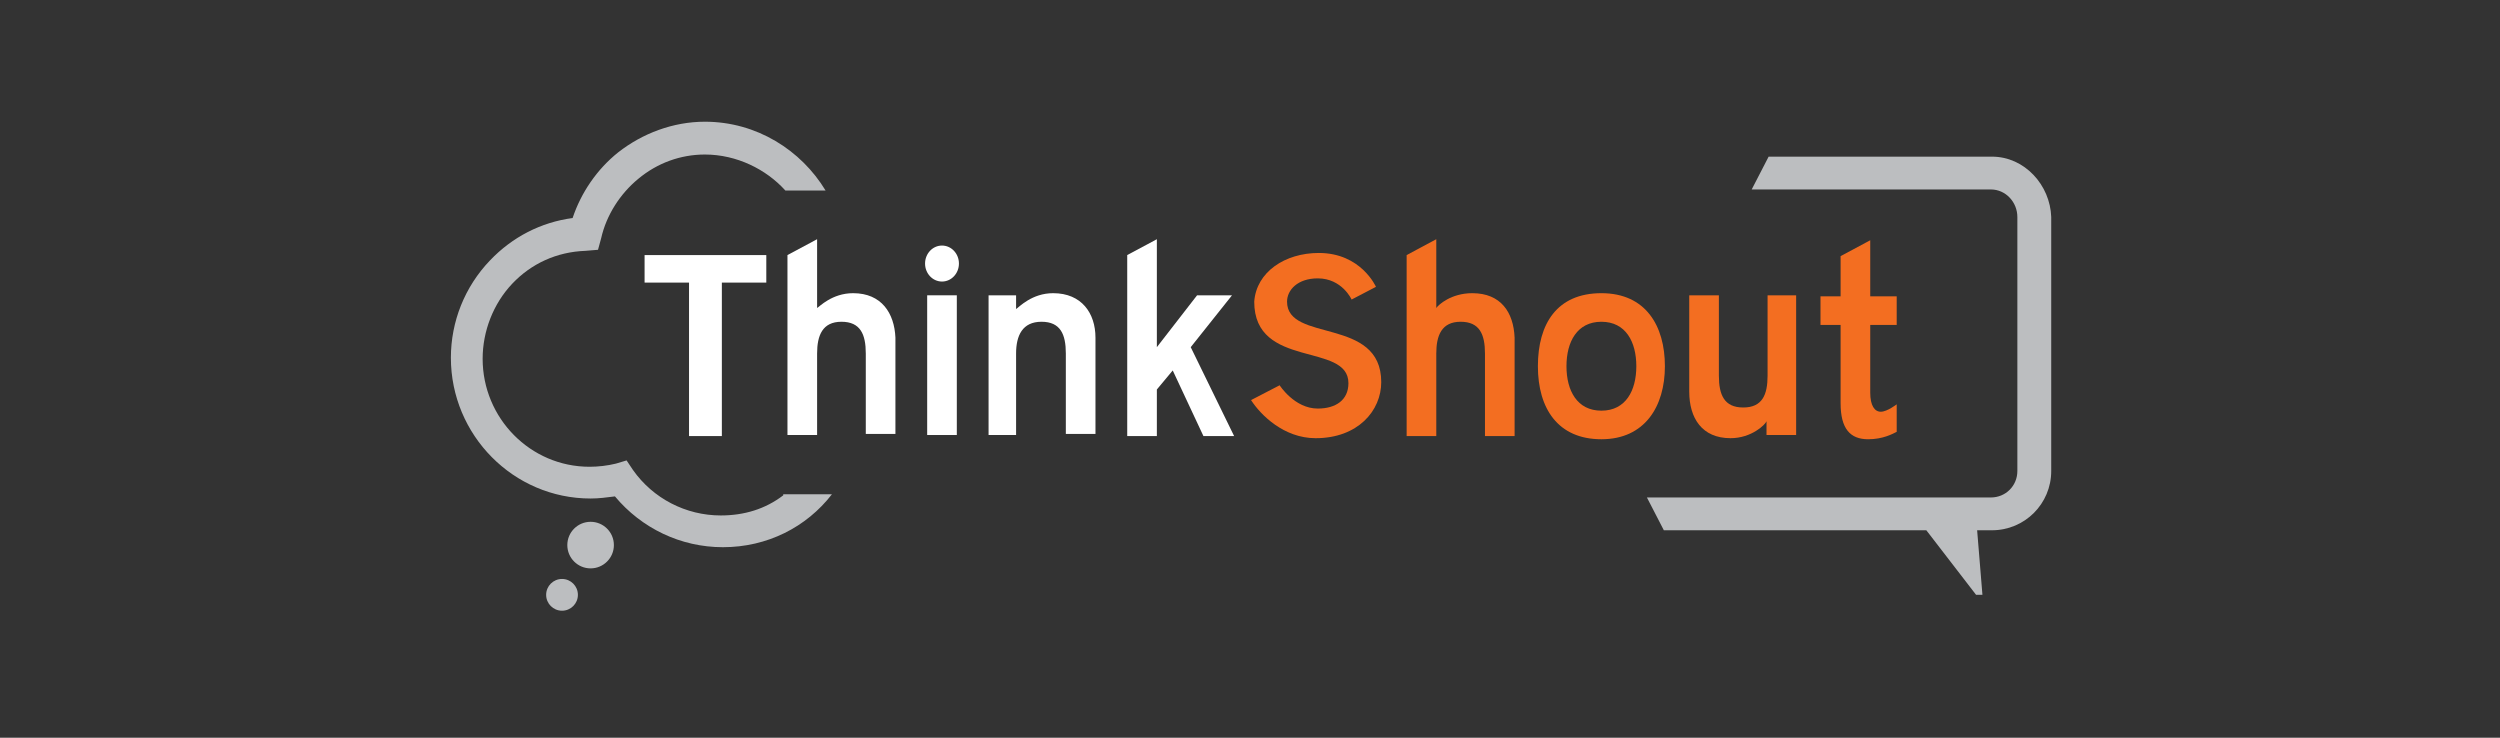 <?xml version="1.0" encoding="utf-8"?>
<!-- Generator: Adobe Illustrator 19.1.0, SVG Export Plug-In . SVG Version: 6.00 Build 0)  -->
<svg version="1.1" id="Layer_1" xmlns="http://www.w3.org/2000/svg" xmlns:xlink="http://www.w3.org/1999/xlink" x="0px" y="0px"
	 viewBox="0 0 236.2 69.7" style="enable-background:new 0 0 236.2 69.7;" xml:space="preserve">
<rect x="0" y="0" width="236.2" height="69.7" fill="#333333" stroke="none"/>
<style type="text/css">
	.st0{fill:#F36E21;}
	.st1{fill:#FFFFFF;}
	.st2{fill:#BCBEC0;}
</style>
<g>
	<path class="st0" d="M139.1,27.7c-2,0-3.2,1.1-3.4,1.4v-6.5l-2.8,1.5v17.1h2.8v-7.8c0-1.7,0.5-3,2.3-3c1.8,0,2.3,1.2,2.3,3v7.8h2.8
		c0,0,0-7.3,0-9.3C143,29.5,141.8,27.7,139.1,27.7z"/>
	<path class="st0" d="M124.6,23.9c4,0,5.4,3.2,5.4,3.2l-2.3,1.2c0,0-0.9-2-3.2-2c-1.9,0-2.9,1.1-2.9,2.2c0,3.9,8.9,1.4,8.9,7.6
		c0,2.7-2.2,5.3-6.2,5.3c-3,0-5.2-2.2-6.1-3.6l2.7-1.4c0,0,1.4,2.2,3.6,2.2c1.7,0,2.9-0.8,2.9-2.4c0-3.9-8.9-1.3-8.9-7.7
		C118.7,25.7,121.4,23.9,124.6,23.9z"/>
	<polygon class="st1" points="72.4,24.1 60.9,24.1 60.9,26.7 65.1,26.7 65.1,41.2 68.2,41.2 68.2,26.7 72.4,26.7 	"/>
	<rect x="87.6" y="27.9" class="st1" width="2.8" height="13.2"/>
	<ellipse class="st1" cx="89" cy="24.9" rx="1.6" ry="1.7"/>
	<polygon class="st1" points="113.7,41.2 116.6,41.2 112.5,32.8 112.5,32.8 116.4,27.9 113.1,27.9 109.3,32.8 109.3,22.6 
		106.5,24.1 106.5,41.2 109.3,41.2 109.3,36.8 110.8,35 	"/>
	<path class="st0" d="M176.7,30.7h2.5v-2.7h-2.5v-5.3l-2.8,1.5l0,3.8H172v2.7h1.9l0,7.4c0,2.4,0.9,3.4,2.6,3.4
		c1.4,0,2.3-0.5,2.7-0.7l0-2.6c0,0-0.9,0.7-1.5,0.7c-0.6,0-1-0.6-1-1.8C176.7,36.8,176.7,30.7,176.7,30.7z"/>
	<path class="st1" d="M80.6,27.7c-2,0-3.2,1.3-3.4,1.4h0v-6.5l-2.8,1.5v17h2.8v-7.7c0-1.7,0.5-3,2.3-3c1.8,0,2.3,1.2,2.3,3v7.6h2.8
		c0,0,0-7.1,0-9.1C84.5,29.6,83.3,27.7,80.6,27.7z"/>
	<path class="st1" d="M99.5,27.7c-2,0-3.2,1.3-3.5,1.5v0v-1.3h-2.6v13.2H96v-7.7c0-1.7,0.6-3,2.4-3c1.8,0,2.3,1.2,2.3,3v7.6h2.8
		c0,0,0-7.1,0-9.1C103.5,29.6,102.2,27.7,99.5,27.7z"/>
	<path class="st0" d="M167,27.9v7.6v0c0,1.8-0.5,3-2.3,3c-1.8,0-2.3-1.2-2.3-3v-7.6h-2.8c0,0,0,7.1,0,9.1c0,2.5,1.2,4.4,3.9,4.4
		c2,0,3.3-1.3,3.4-1.6v1.3h2.8V27.9H167z"/>
	<path class="st0" d="M151.3,27.7c-4.2,0-6,2.9-6,6.9s1.9,6.9,6,6.9c4.1,0,6-3.1,6-6.9C157.3,30.8,155.5,27.7,151.3,27.7z
		 M151.3,38.8c-2.3,0-3.3-1.9-3.3-4.2s1-4.2,3.3-4.2c2.3,0,3.3,1.9,3.3,4.2S153.6,38.8,151.3,38.8z"/>
	<path class="st2" d="M74,46.8c-1.7,1.3-3.7,1.9-5.9,1.9c-3.3,0-6.4-1.6-8.3-4.3l-0.6-0.9l-1,0.3c-0.8,0.2-1.7,0.3-2.5,0.3
		c-5.6,0-10.1-4.6-10.1-10.2c0-2.6,1-5.2,2.8-7.1c1.8-1.9,4.2-3,6.9-3.1l1.2-0.1l0.3-1.1c0.5-2.2,1.8-4.2,3.5-5.6
		c1.8-1.5,4-2.3,6.3-2.3c3,0,5.8,1.4,7.6,3.4h3.8c-2.3-3.8-6.5-6.5-11.4-6.5c-3,0-5.9,1.1-8.2,2.9c-2,1.6-3.5,3.8-4.3,6.2
		c-3,0.4-5.7,1.8-7.8,4c-2.4,2.5-3.7,5.8-3.7,9.2c0,7.3,5.9,13.3,13.2,13.3c0.8,0,1.5-0.1,2.3-0.2c2.5,3,6.2,4.8,10.2,4.8
		c4.2,0,7.9-1.9,10.3-5H74z"/>
	<path class="st2" d="M188.2,14.8h-21.1l-1.6,3.1h22.6c1.4,0,2.5,1.2,2.5,2.6v24c0,1.4-1.1,2.5-2.5,2.5h-32.5l1.6,3.1H182l4.7,6.1
		l0.6,0l-0.5-6.1h1.4c3.1,0,5.6-2.5,5.6-5.6v-24C193.7,17.5,191.3,14.8,188.2,14.8z"/>
	<circle class="st2" cx="55.8" cy="51.5" r="2.2"/>
	<circle class="st2" cx="53.1" cy="56.2" r="1.5"/>
</g>
</svg>
